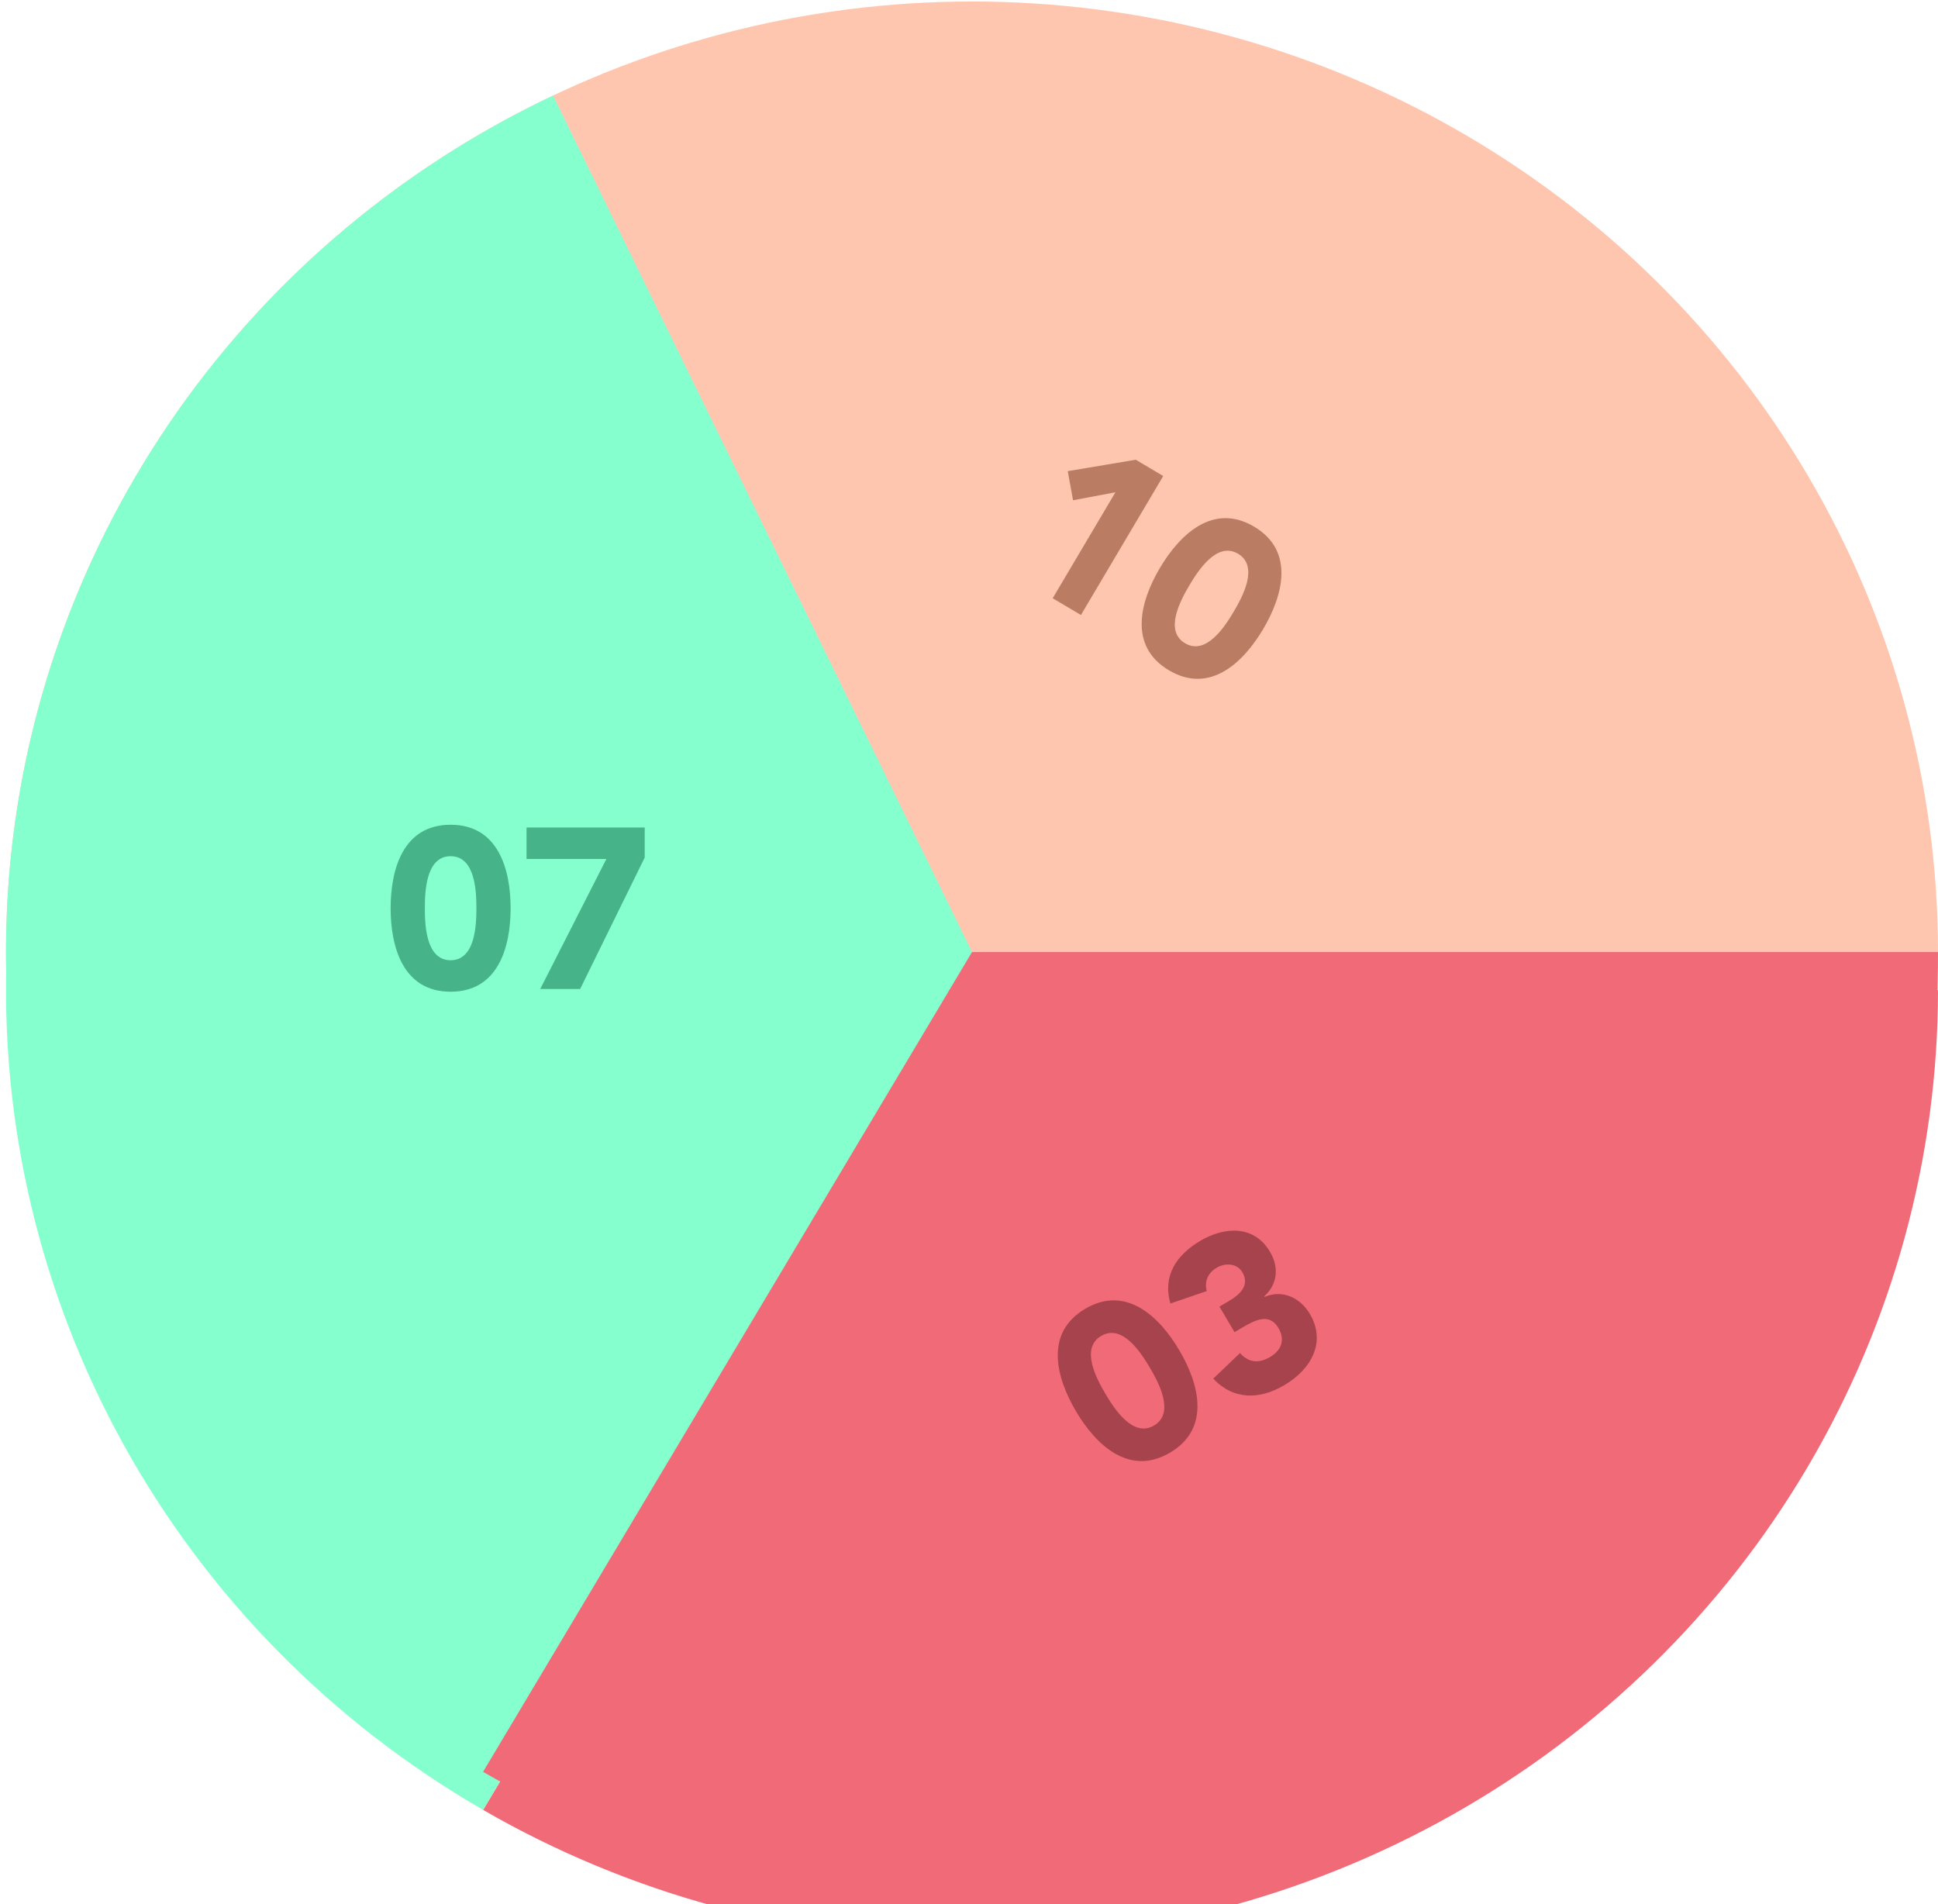 <svg width="228" height="224" viewBox="0 0 228 224" fill="none" xmlns="http://www.w3.org/2000/svg">
<ellipse cx="114.353" cy="112.001" rx="113.647" ry="111.824" fill="#FFC6AF"/>
<g filter="url(#filter0_i_1696_9737)">
<path d="M228 112.001C228 93.059 223.11 74.427 213.789 57.854C204.467 41.281 191.02 27.309 174.708 17.25C158.397 7.19 139.756 1.372 120.533 0.342C101.311 -0.688 82.138 3.103 64.813 11.36L72.849 27.686C87.364 20.769 103.427 17.593 119.531 18.456C135.635 19.319 151.252 24.192 164.917 32.62C178.583 41.048 189.849 52.753 197.658 66.638C205.467 80.522 209.564 96.132 209.564 112.001H228Z" fill="#FFC6AF"/>
</g>
<path d="M228 112.001C228 131.985 222.557 151.605 212.237 168.818C201.918 186.031 187.098 200.208 169.321 209.874C151.545 219.54 131.46 224.342 111.158 223.78C90.855 223.218 71.076 217.313 53.88 206.679C36.684 196.045 22.698 181.07 13.378 163.314C4.058 145.557 -0.256 125.668 0.886 105.715C2.027 85.761 8.583 66.474 19.869 49.859C31.156 33.244 46.762 19.909 65.063 11.242L114.353 112.001H228Z" fill="#86FFCF"/>
<g filter="url(#filter1_i_1696_9737)">
<path d="M65.078 11.235C46.511 20.025 30.721 33.617 19.4 50.556C8.078 67.496 1.65 87.145 0.802 107.402C-0.045 127.659 4.72 147.761 14.589 165.559C24.458 183.356 39.058 198.179 56.828 208.441L66.16 192.796C51.273 184.199 39.041 171.781 30.773 156.871C22.505 141.96 18.513 125.119 19.223 108.148C19.932 91.177 25.318 74.715 34.803 60.524C44.288 46.332 57.516 34.945 73.071 27.581L65.078 11.235Z" fill="#86FFCF"/>
</g>
<path d="M228 112.001C228 131.697 222.713 151.044 212.673 168.085C202.633 185.125 188.197 199.253 170.826 209.041C153.455 218.829 133.764 223.928 113.747 223.823C93.729 223.718 74.095 218.412 56.831 208.443L114.353 112.001H228Z" fill="#F16A77"/>
<g filter="url(#filter2_i_1696_9737)">
<path d="M56.845 208.451C74.109 218.417 93.742 223.719 113.757 223.823C133.773 223.926 153.461 218.826 170.83 209.039C188.199 199.252 202.633 185.124 212.672 168.086C222.711 151.047 227.999 131.702 228 112.008L209.564 112.007C209.563 128.506 205.133 144.713 196.723 158.988C188.312 173.262 176.22 185.098 161.668 193.297C147.117 201.497 130.622 205.769 113.854 205.683C97.085 205.596 80.637 201.154 66.174 192.804L56.845 208.451Z" fill="#F16A77"/>
</g>
<path d="M123.844 70.379L131.229 57.909L126.24 58.853L125.618 55.428L133.619 54.084L136.851 55.999L127.169 72.348L123.844 70.379ZM136.462 66.81C138.76 62.931 142.691 59.083 147.541 61.955C152.39 64.827 150.906 70.124 148.609 74.004C146.311 77.883 142.379 81.73 137.53 78.858C132.681 75.987 134.165 70.689 136.462 66.81ZM139.926 68.861C138.914 70.57 136.923 74.195 139.417 75.672C141.911 77.149 144.133 73.661 145.145 71.952C146.157 70.243 148.147 66.619 145.654 65.142C143.16 63.665 140.938 67.153 139.926 68.861Z" fill="#BA7D64"/>
<path d="M45.956 106.844C45.956 102.335 47.378 97.022 53.014 97.022C58.65 97.022 60.073 102.335 60.073 106.844C60.073 111.353 58.65 116.667 53.014 116.667C47.378 116.667 45.956 111.353 45.956 106.844ZM49.982 106.844C49.982 108.83 50.116 112.963 53.014 112.963C55.913 112.963 56.047 108.83 56.047 106.844C56.047 104.858 55.913 100.725 53.014 100.725C50.116 100.725 49.982 104.858 49.982 106.844ZM63.556 116.345L71.339 101.047H61.946V97.344H75.848V100.886L68.253 116.345H63.556Z" fill="#47B388"/>
<path d="M126.583 166.017C124.291 162.134 122.814 156.835 127.667 153.97C132.52 151.104 136.447 154.957 138.739 158.84C141.031 162.722 142.508 168.021 137.655 170.887C132.802 173.752 128.875 169.899 126.583 166.017ZM130.05 163.97C131.059 165.68 133.276 169.171 135.772 167.697C138.268 166.224 136.282 162.597 135.273 160.886C134.263 159.176 132.046 155.685 129.55 157.159C127.054 158.633 129.04 162.26 130.05 163.97ZM145.239 156.716L143.466 153.712L144.598 153.043C145.869 152.293 147.069 151.21 146.155 149.662C145.568 148.668 144.244 148.484 143.111 149.152C142.025 149.794 141.681 150.901 141.978 151.878L137.701 153.344C136.739 150.079 138.432 147.614 141.205 145.977C144.117 144.258 147.561 144.126 149.417 147.269C150.481 149.071 150.319 151.068 148.735 152.502L148.776 152.571C150.89 151.665 152.982 152.674 154.101 154.569C156.039 157.851 154.313 161.052 151.101 162.948C148.189 164.667 145.137 164.724 142.734 162.185L145.88 159.174C146.793 160.193 147.947 160.509 149.426 159.636C150.928 158.749 151.126 157.448 150.403 156.223C149.311 154.374 147.597 155.324 146.048 156.238L145.239 156.716Z" fill="#A7434D"/>
<defs>
<filter id="filter0_i_1696_9737" x="64.812" y="0.177" width="163.188" height="116.297" filterUnits="userSpaceOnUse" color-interpolation-filters="sRGB">
<feFlood flood-opacity="0" result="BackgroundImageFix"/>
<feBlend mode="normal" in="SourceGraphic" in2="BackgroundImageFix" result="shape"/>
<feColorMatrix in="SourceAlpha" type="matrix" values="0 0 0 0 0 0 0 0 0 0 0 0 0 0 0 0 0 0 127 0" result="hardAlpha"/>
<feOffset dy="4.473"/>
<feGaussianBlur stdDeviation="11.182"/>
<feComposite in2="hardAlpha" operator="arithmetic" k2="-1" k3="1"/>
<feColorMatrix type="matrix" values="0 0 0 0 0 0 0 0 0 0 0 0 0 0 0 0 0 0 0.25 0"/>
<feBlend mode="normal" in2="shape" result="effect1_innerShadow_1696_9737"/>
</filter>
<filter id="filter1_i_1696_9737" x="0.706" y="11.234" width="72.365" height="201.68" filterUnits="userSpaceOnUse" color-interpolation-filters="sRGB">
<feFlood flood-opacity="0" result="BackgroundImageFix"/>
<feBlend mode="normal" in="SourceGraphic" in2="BackgroundImageFix" result="shape"/>
<feColorMatrix in="SourceAlpha" type="matrix" values="0 0 0 0 0 0 0 0 0 0 0 0 0 0 0 0 0 0 127 0" result="hardAlpha"/>
<feOffset dy="4.473"/>
<feGaussianBlur stdDeviation="11.182"/>
<feComposite in2="hardAlpha" operator="arithmetic" k2="-1" k3="1"/>
<feColorMatrix type="matrix" values="0 0 0 0 0 0 0 0 0 0 0 0 0 0 0 0 0 0 0.25 0"/>
<feBlend mode="normal" in2="shape" result="effect1_innerShadow_1696_9737"/>
</filter>
<filter id="filter2_i_1696_9737" x="56.845" y="112.007" width="171.155" height="116.29" filterUnits="userSpaceOnUse" color-interpolation-filters="sRGB">
<feFlood flood-opacity="0" result="BackgroundImageFix"/>
<feBlend mode="normal" in="SourceGraphic" in2="BackgroundImageFix" result="shape"/>
<feColorMatrix in="SourceAlpha" type="matrix" values="0 0 0 0 0 0 0 0 0 0 0 0 0 0 0 0 0 0 127 0" result="hardAlpha"/>
<feOffset dy="4.473"/>
<feGaussianBlur stdDeviation="11.182"/>
<feComposite in2="hardAlpha" operator="arithmetic" k2="-1" k3="1"/>
<feColorMatrix type="matrix" values="0 0 0 0 0 0 0 0 0 0 0 0 0 0 0 0 0 0 0.25 0"/>
<feBlend mode="normal" in2="shape" result="effect1_innerShadow_1696_9737"/>
</filter>
</defs>
</svg>
